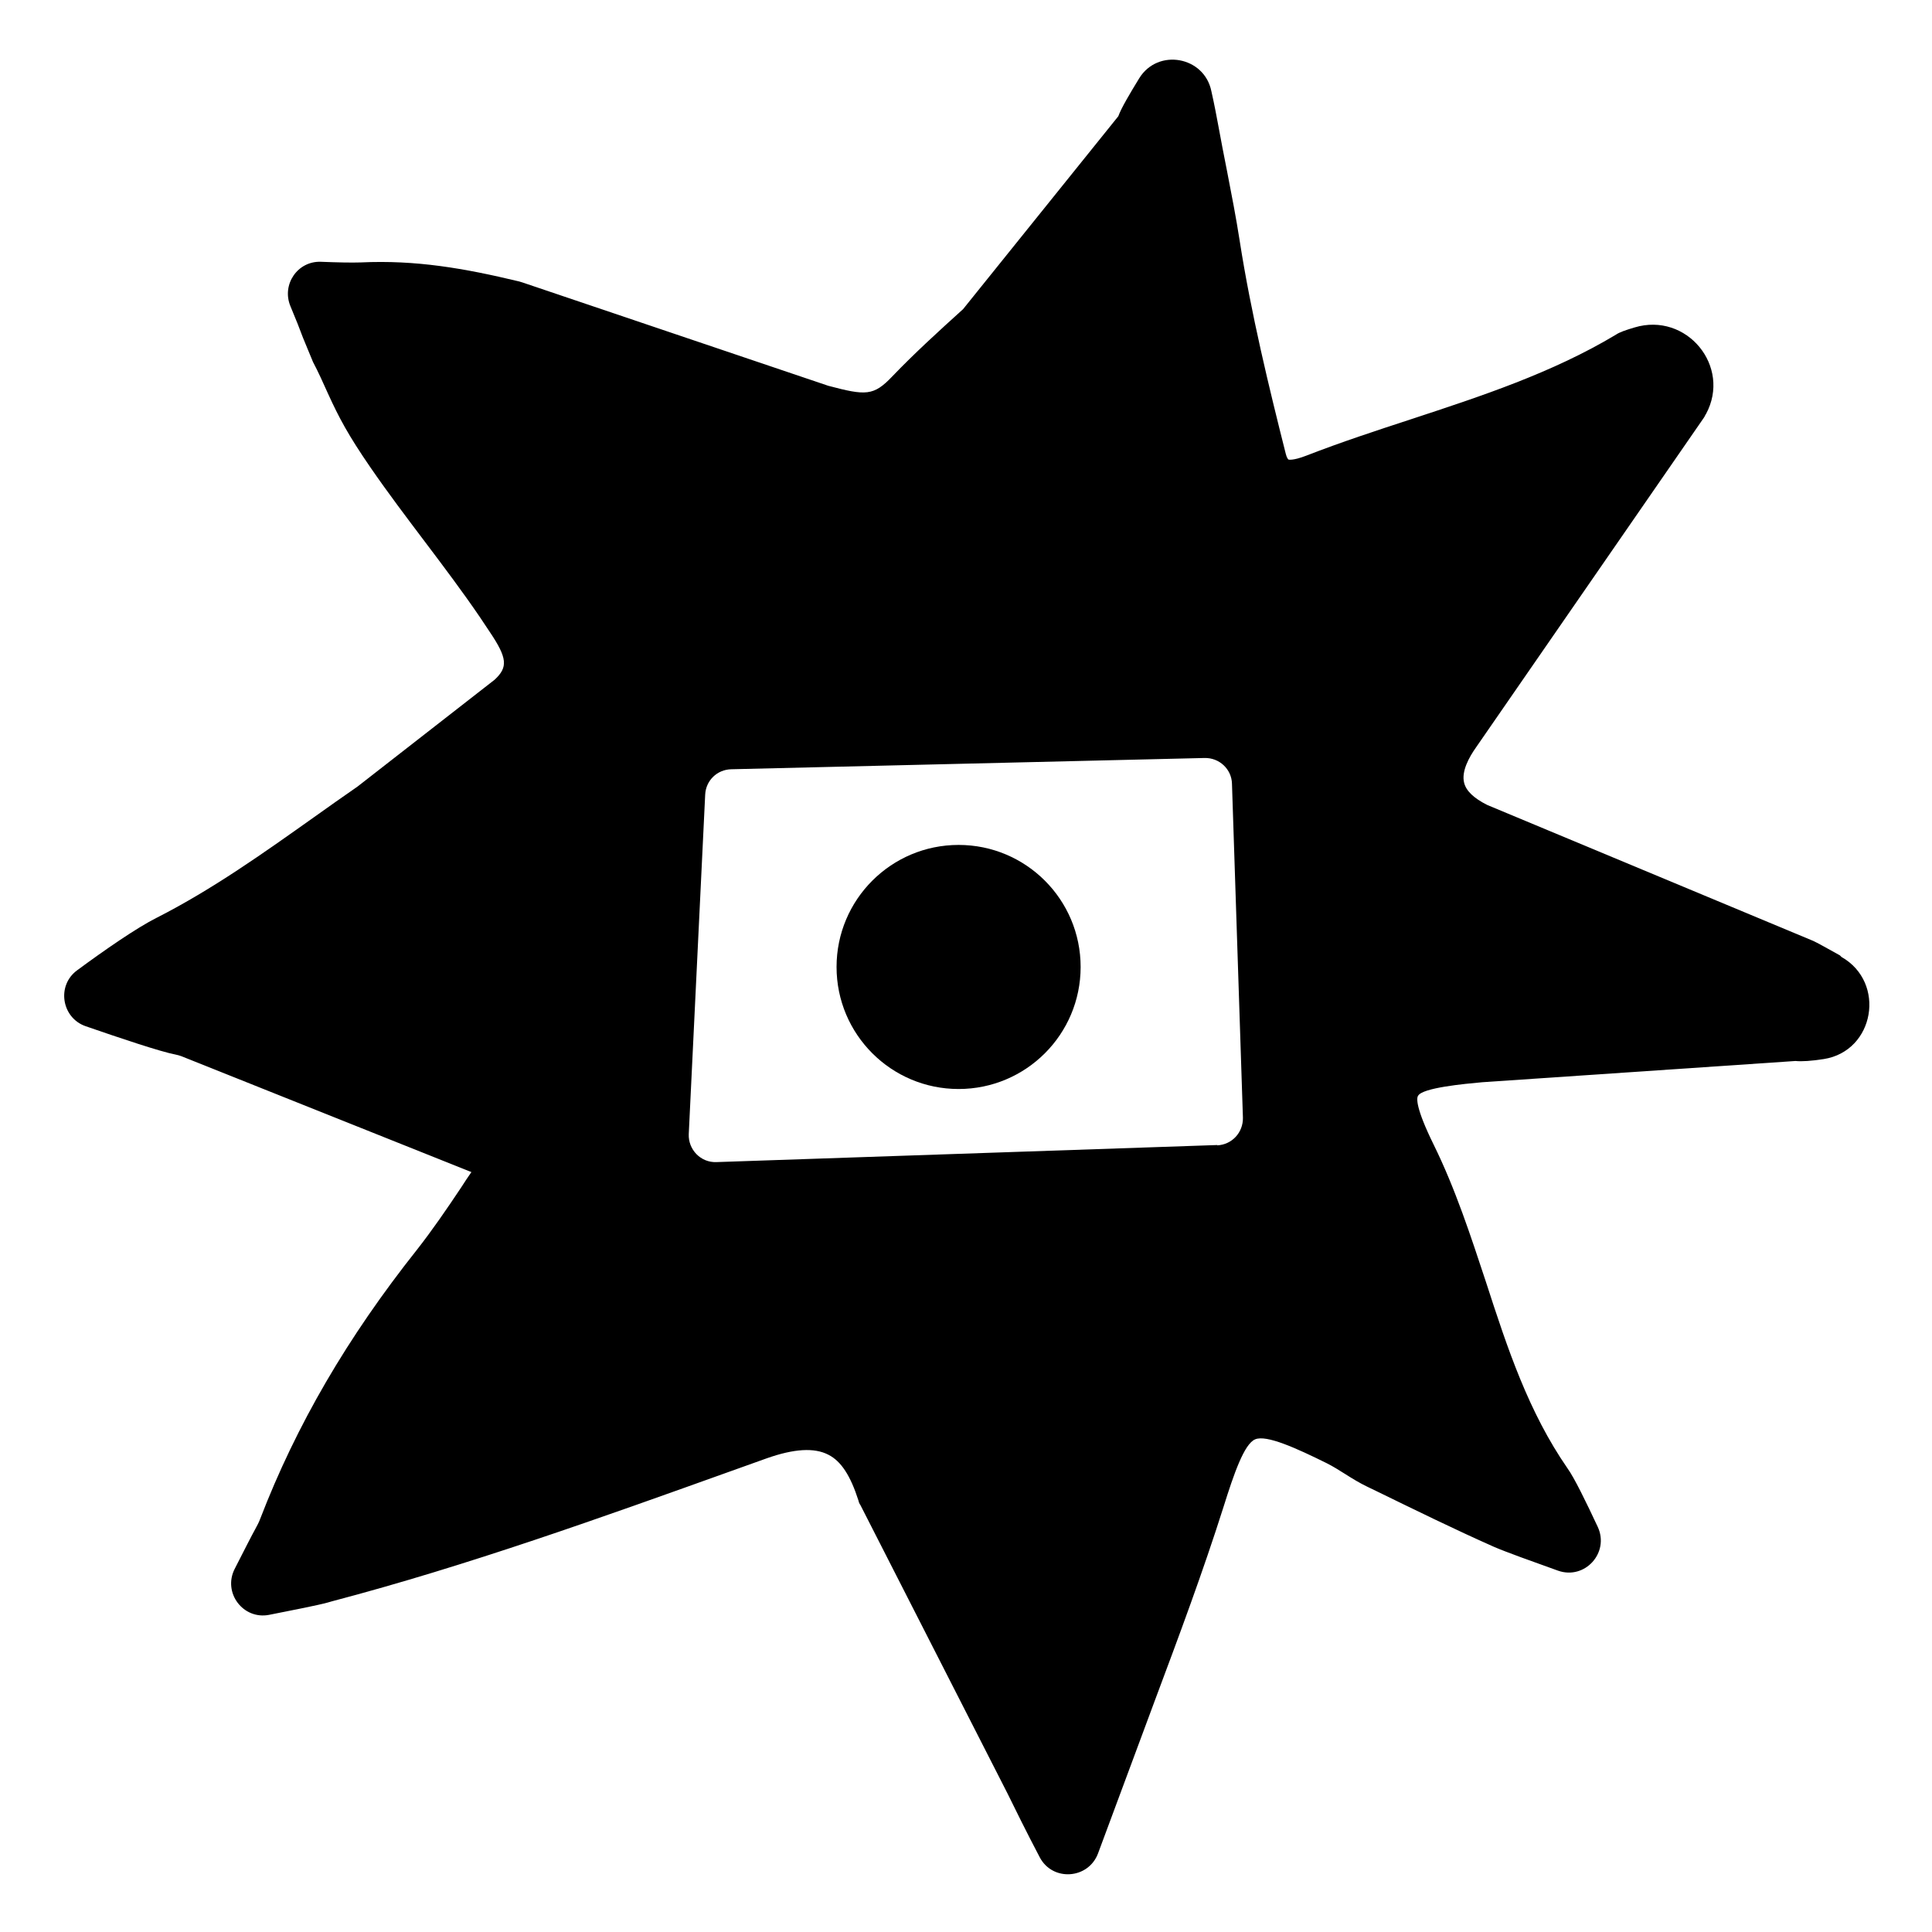<?xml version="1.0" encoding="UTF-8"?><svg id="Icons" xmlns="http://www.w3.org/2000/svg" width="60" height="60" viewBox="0 0 60 60"><path d="m57.14,29.67c-.41-.23-.72-.4-.83-.45l-10.12-4.22c-.42-.21-.66-.44-.72-.69-.09-.35.15-.79.37-1.1l7.07-10.23s.04-.06.05-.09c0,0,.01-.02.02-.03.8-1.48-.6-3.18-2.22-2.69-.27.08-.47.15-.57.22-1.98,1.19-4.21,1.92-6.37,2.63-1.07.35-2.17.71-3.25,1.13-.44.17-.56.12-.56.12,0,0-.05-.05-.08-.18-.51-2.02-1.08-4.36-1.43-6.61-.11-.71-.25-1.43-.39-2.15-.1-.49-.19-.98-.28-1.46-.04-.21-.11-.6-.21-1.04-.22-1.08-1.66-1.34-2.24-.4-.3.49-.56.93-.65,1.18l-4.82,5.99c-.74.67-1.5,1.36-2.2,2.09-.58.61-.82.6-1.99.29l-9.5-3.21s-.06-.02-.1-.03c-1.71-.41-3.2-.67-4.92-.59-.27.01-.74,0-1.23-.02-.73-.03-1.23.71-.95,1.38.16.38.31.76.39.98.09.21.22.54.31.75.17.32.31.64.46.97.35.77.64,1.31,1.32,2.3,1.08,1.57,2.33,3.08,3.4,4.65l.3.45c.56.83.58,1.11.16,1.5l-4.26,3.32c-.45.31-.9.63-1.35.95-1.55,1.1-3.15,2.24-4.88,3.12-.62.31-1.63,1.01-2.47,1.63-.65.47-.49,1.48.26,1.74,1.07.37,2.32.79,2.79.88.06.01.12.03.18.05l9.01,3.6c-.11.16-.22.32-.32.48-.46.69-.9,1.33-1.37,1.93-2.16,2.72-3.75,5.45-4.87,8.36-.04.11-.1.22-.16.33-.09.16-.35.67-.63,1.22-.38.74.26,1.59,1.07,1.43.76-.15,1.52-.3,1.81-.38l.14-.04c4.22-1.11,8.39-2.61,12.41-4.05l1.09-.39c.85-.3,1.48-.34,1.92-.11.39.2.68.64.93,1.42.01.05.03.1.06.14l4.57,8.96c.2.41.6,1.22,1,1.98.4.76,1.51.68,1.81-.12l1.26-3.39.52-1.4c.73-1.95,1.48-3.96,2.12-5.98.32-1.02.64-1.95.98-2.09.35-.15,1.29.28,2.22.74.2.1.39.22.58.34.22.14.45.28.68.39l.29.14c1.19.58,2.41,1.18,3.65,1.73.37.16,1.18.45,1.99.74.83.29,1.6-.56,1.23-1.36-.36-.77-.73-1.53-.94-1.82-1.21-1.75-1.86-3.71-2.53-5.78-.47-1.42-.95-2.9-1.63-4.28-.56-1.14-.53-1.44-.48-1.51.14-.25,1.44-.37,1.99-.42l9.73-.66c.19.02.5,0,.88-.06,1.58-.25,1.94-2.38.55-3.17Zm-19.34,5.89l-15.55.53c-.49.02-.88-.39-.86-.87l.51-10.54c.02-.44.37-.78.81-.79l14.7-.35c.46-.01.84.35.85.8l.34,10.37c.01.46-.34.84-.8.86Z"/><circle cx="29.77" cy="30.03" r="3.79"/></svg>